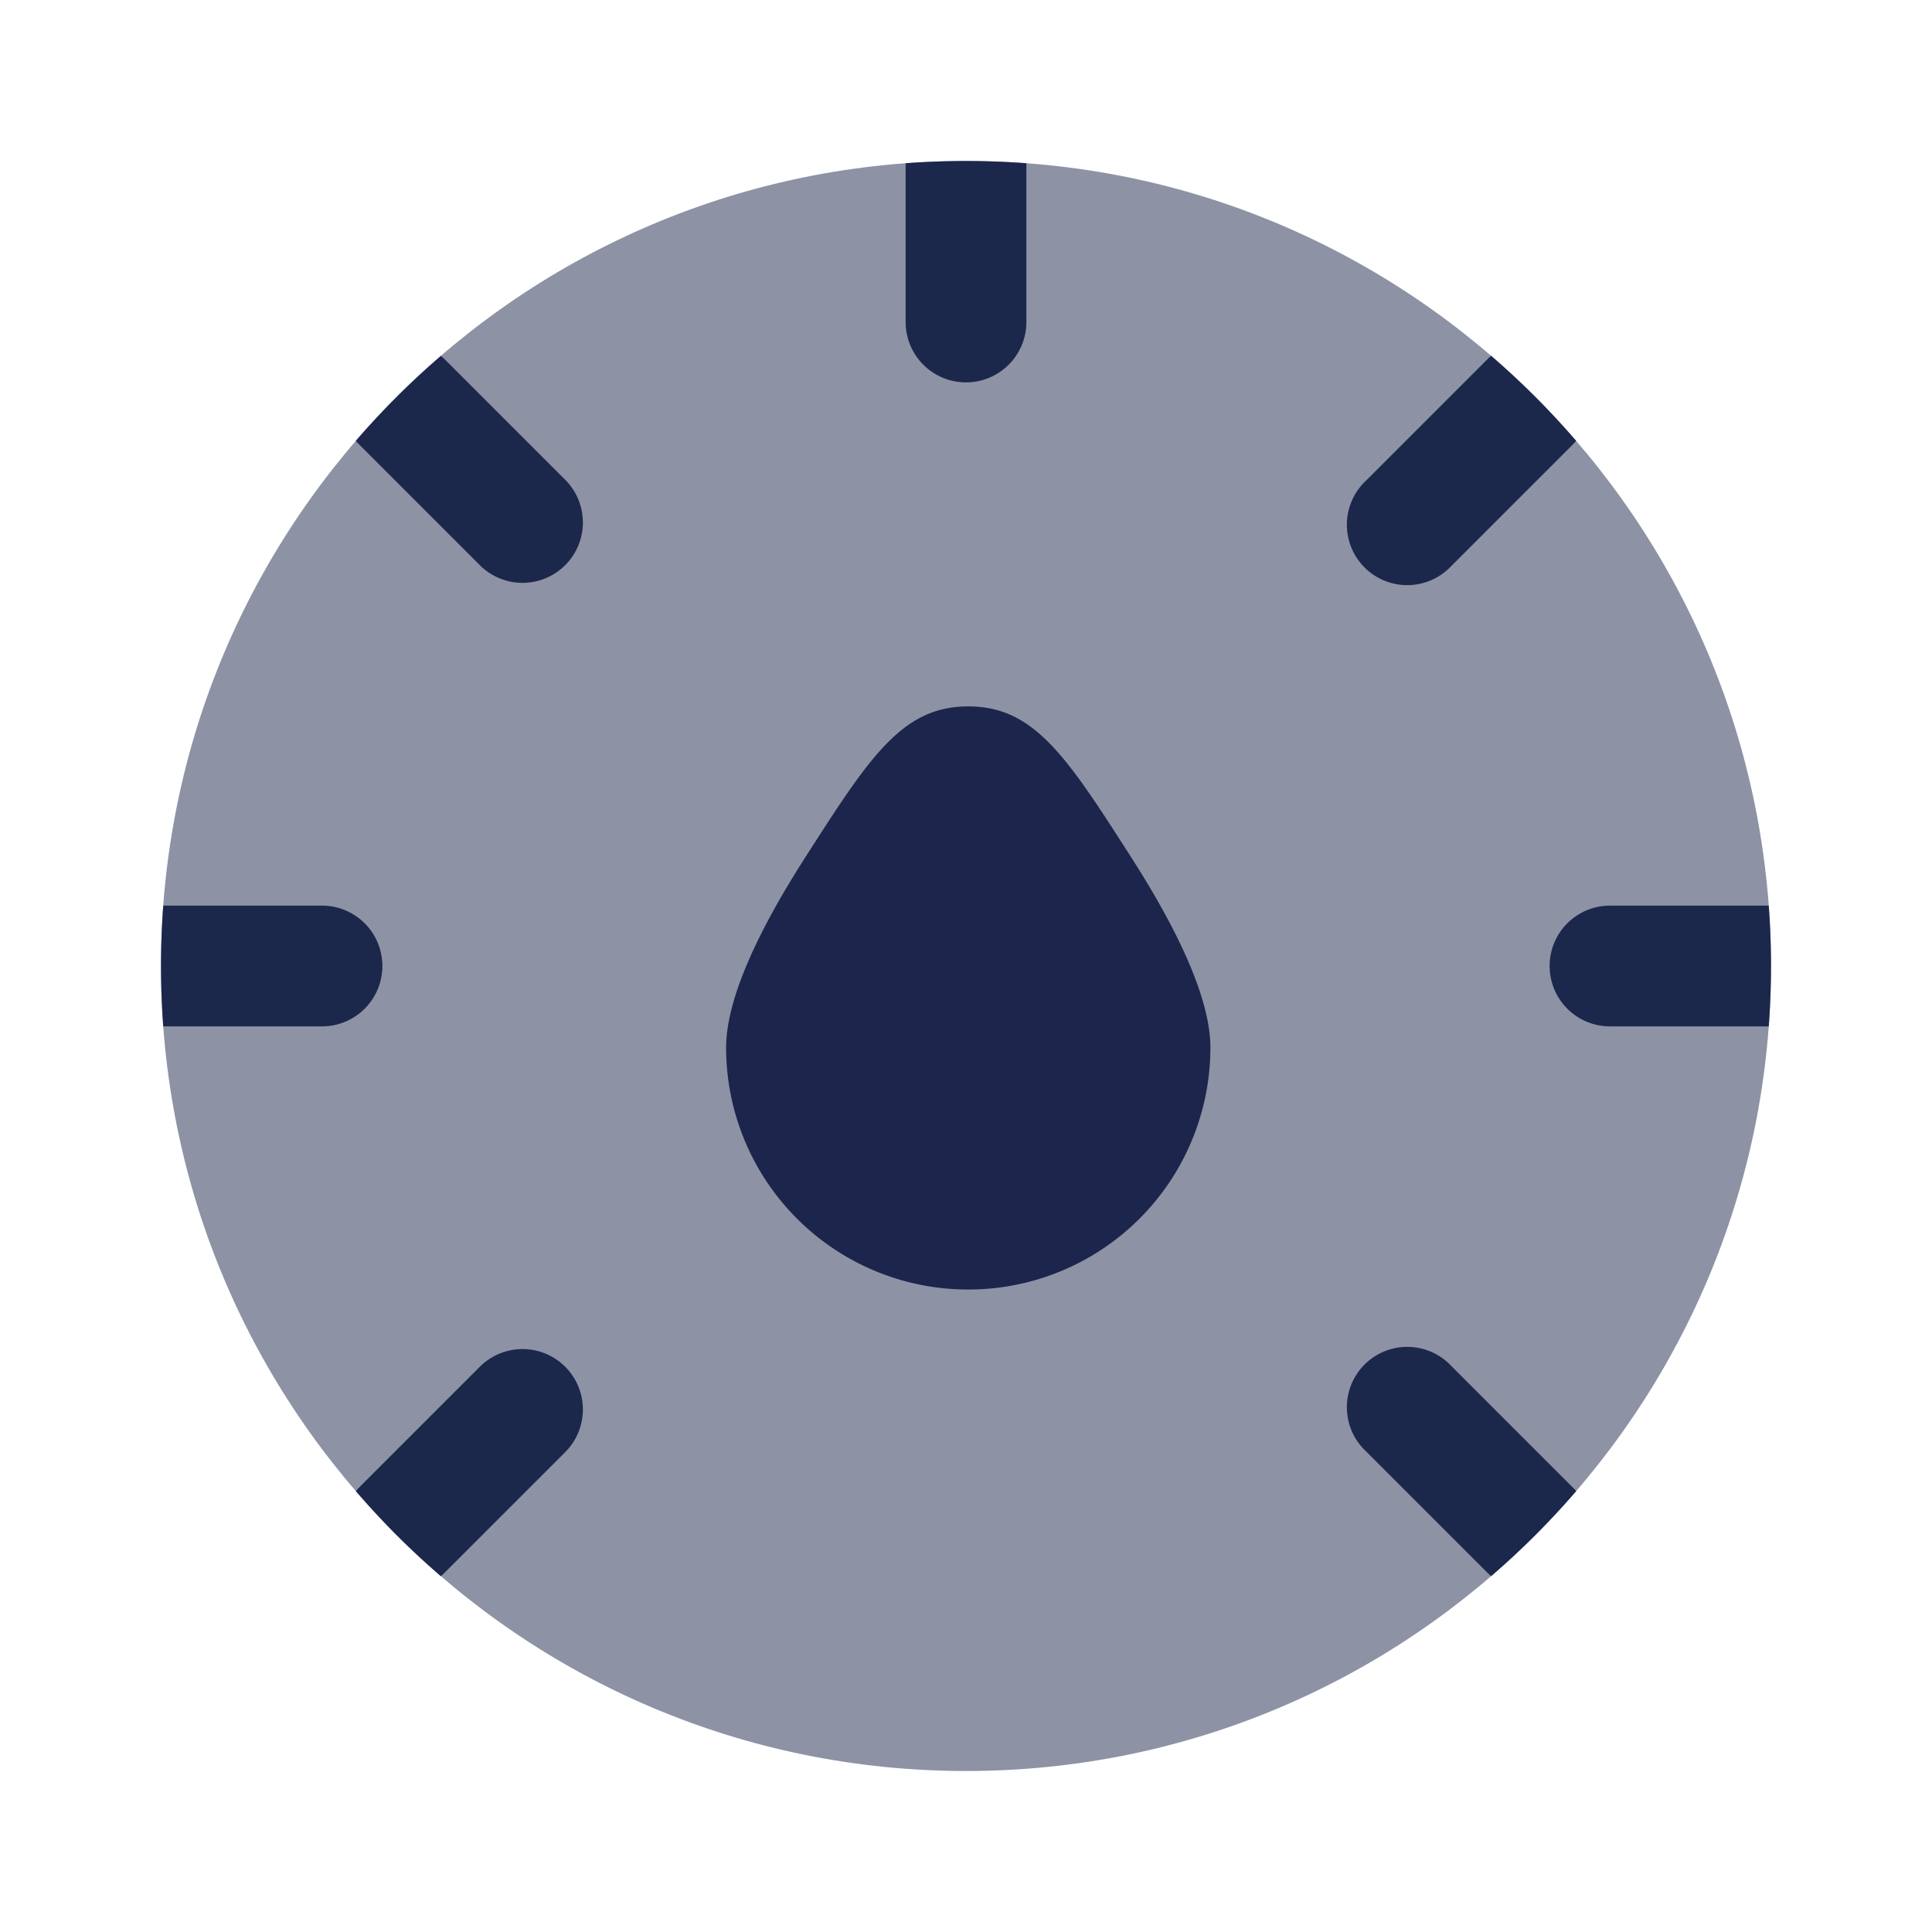 <svg xmlns="http://www.w3.org/2000/svg" width="24" height="24" fill="none">
  <g fill="#1C274C">
    <path d="M9.02 13.015a3.006 3.006 0 0 0 3.008 3.004 3.006 3.006 0 0 0 3.008-3.004c0-.631-.435-1.507-.974-2.35-.807-1.26-1.21-1.89-2.034-1.89-.824 0-1.227.63-2.034 1.89-.54.844-.974 1.719-.974 2.35Z"/>
    <path d="M22 12c0 5.523-4.477 10-10 10S2 17.523 2 12 6.477 2 12 2s10 4.477 10 10Z" opacity=".5"/>
    <path d="M4.42 5.476c.326-.377.679-.73 1.057-1.055a.758.758 0 0 1 .053.048l1.5 1.5A.75.75 0 0 1 5.97 7.03l-1.5-1.5a.756.756 0 0 1-.05-.054ZM2.028 12.75a10.14 10.14 0 0 1 0-1.5H4a.75.75 0 0 1 0 1.5H2.028Zm3.448 6.83a10.06 10.06 0 0 1-1.055-1.056.76.76 0 0 1 .049-.055l1.5-1.5a.75.75 0 0 1 1.06 1.061l-1.5 1.5a.751.751 0 0 1-.054.05Zm14.104-1.057c-.326.378-.679.731-1.056 1.056a.752.752 0 0 1-.054-.049l-1.5-1.5a.75.75 0 1 1 1.06-1.06l1.5 1.5a.752.752 0 0 1 .05.053Zm2.392-7.273a10.124 10.124 0 0 1 0 1.5H20a.75.75 0 0 1 0-1.5h1.972Zm-3.449-6.83c.378.326.731.679 1.056 1.056a.724.724 0 0 1-.049.054l-1.5 1.5a.75.75 0 1 1-1.06-1.06l1.5-1.5a.737.737 0 0 1 .053-.05ZM12.75 2.028V4a.75.75 0 0 1-1.5 0V2.028a10.14 10.14 0 0 1 1.5 0Z"/>
  </g>
</svg>
